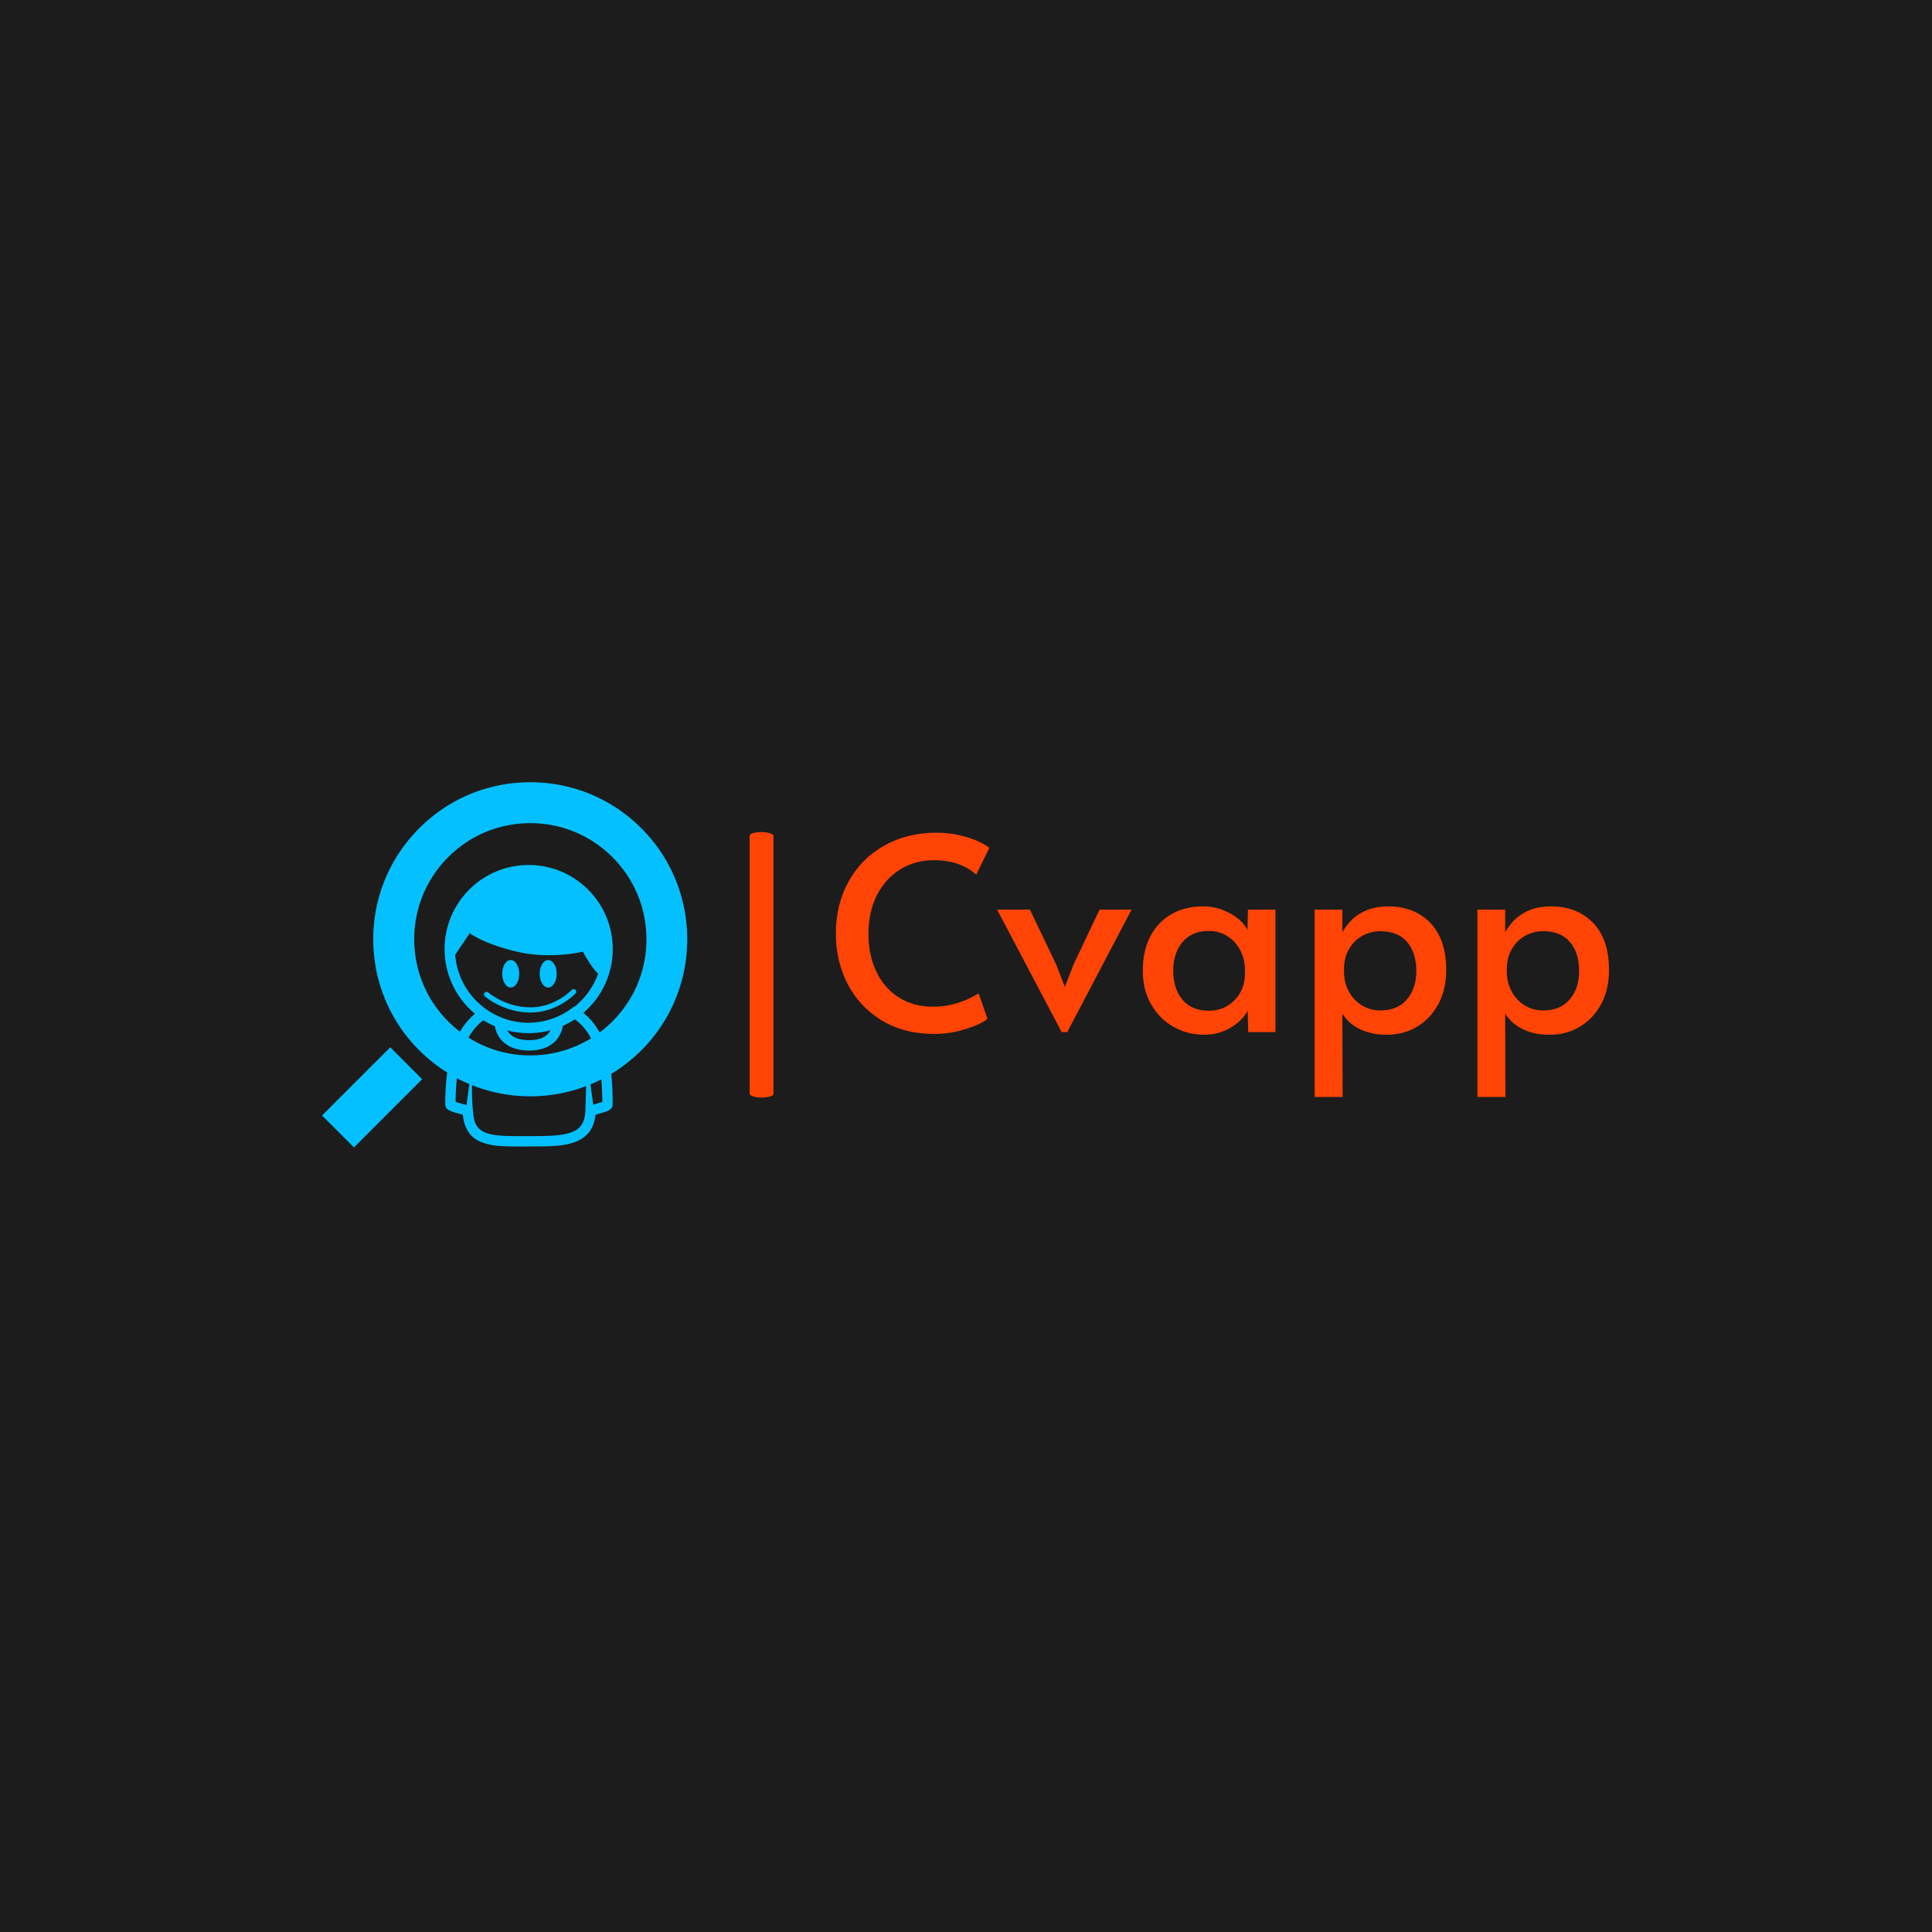 <svg xmlns="http://www.w3.org/2000/svg" version="1.1" xmlns:xlink="http://www.w3.org/1999/xlink" xmlns:svgjs="http://svgjs.dev/svgjs" width="1500" height="1500" viewBox="0 0 1500 1500"><rect width="1500" height="1500" fill="#1c1c1c"></rect><g transform="matrix(0.667,0,0,0.667,249.394,606.352)"><svg viewBox="0 0 396 113" data-background-color="#1c1c1c" preserveAspectRatio="xMidYMid meet" height="428" width="1500" xmlns="http://www.w3.org/2000/svg" xmlns:xlink="http://www.w3.org/1999/xlink"><g id="tight-bounds" transform="matrix(1,0,0,1,0.24,0.389)"><svg viewBox="0 0 395.52 112.223" height="112.223" width="395.52"><g><svg viewBox="0 0 658.342 186.794" height="112.223" width="395.52"><g><rect width="12.189" height="135.838" x="218.724" y="25.478" fill="#ff4405" opacity="1" stroke-width="0" stroke="transparent" fill-opacity="1" class="rect-yte-0" data-fill-palette-color="primary" rx="1%" id="yte-0" data-palette-color="#ff4405"></rect></g><g transform="matrix(1,0,0,1,262.822,25.816)"><svg viewBox="0 0 395.52 135.162" height="135.162" width="395.52"><g id="textblocktransform"><svg viewBox="0 0 395.52 135.162" height="135.162" width="395.52" id="textblock"><g><svg viewBox="0 0 395.52 135.162" height="135.162" width="395.52"><g transform="matrix(1,0,0,1,0,0)"><svg width="395.52" viewBox="2.15 -37.35 144.84 49.5" height="135.162" data-palette-color="#ff4405"><g class="wordmark-text-0" data-fill-palette-color="primary" id="text-0"><path d="M20.6 0.35Q14.9 0.35 10.73-2.2 6.55-4.75 4.35-9.03 2.15-13.3 2.15-18.45L2.15-18.45Q2.15-23.9 4.53-28.2 6.9-32.5 11.2-34.93 15.5-37.35 20.95-37.35L20.95-37.35Q23.4-37.35 25.53-36.83 27.65-36.3 29.05-35.63 30.45-34.95 30.9-34.5L30.9-34.5 28.45-29.5Q25.4-32.2 20.5-32.2L20.5-32.2Q17.05-32.2 14.25-30.5 11.45-28.8 9.85-25.65 8.25-22.5 8.25-18.35L8.25-18.35Q8.25-14.55 9.68-11.45 11.1-8.35 13.85-6.55 16.6-4.75 20.4-4.75L20.4-4.75Q24.8-4.75 28.9-7.25L28.9-7.25 30.55-2.5Q29.45-1.5 26.53-0.58 23.6 0.35 20.6 0.35L20.6 0.35ZM44.45 0L32.35-22.95 38.5-22.95 43.45-12.6 45.05-8.45 46.65-12.6 51.55-22.95 57.55-22.95 45.5 0 44.45 0ZM71.15 0.5Q68.05 0.5 65.42-0.98 62.8-2.45 61.22-5.18 59.65-7.9 59.65-11.55L59.65-11.55Q59.65-15.15 61.02-17.85 62.4-20.55 64.95-22.05 67.5-23.55 70.95-23.55L70.95-23.55Q72.95-23.55 74.7-22.85 76.45-22.15 77.65-21.13 78.85-20.1 79.25-19.1L79.25-19.1 79.35-22.95 84.5-22.95 84.5 0 79.4 0 79.3-4.05Q78.45-2.25 76.2-0.88 73.95 0.5 71.15 0.5L71.15 0.5ZM72.05-4Q74.9-4 76.85-5.98 78.8-7.95 78.8-11.15L78.8-11.15 78.8-11.5Q78.8-13.65 77.9-15.35 77-17.05 75.45-18 73.9-18.95 72.05-18.95L72.05-18.95Q68.85-18.95 67.1-16.88 65.35-14.8 65.35-11.5L65.35-11.5Q65.35-8.15 67.07-6.08 68.8-4 72.05-4L72.05-4ZM91.84 12.15L91.84-22.95 97.04-22.95 97.04-18.7Q99.79-23.55 105.64-23.55L105.64-23.55Q110.49-23.55 113.49-20.48 116.49-17.4 116.49-11.6L116.49-11.6Q116.49-8 115.02-5.25 113.54-2.5 111.02-1 108.49 0.5 105.39 0.5L105.39 0.5Q102.49 0.5 100.37-0.53 98.24-1.55 97.04-3.45L97.04-3.45 97.09 12.15 91.84 12.15ZM104.14-4.05Q107.39-4.05 109.14-6.13 110.89-8.2 110.89-11.45L110.89-11.45Q110.89-14.85 109.17-16.88 107.44-18.9 104.14-18.9L104.14-18.9Q102.34-18.9 100.77-18.03 99.19-17.15 98.27-15.53 97.34-13.9 97.34-11.75L97.34-11.75 97.34-11.4Q97.34-9.25 98.27-7.58 99.19-5.9 100.74-4.98 102.29-4.05 104.14-4.05L104.14-4.05ZM122.34 12.15L122.34-22.95 127.54-22.95 127.54-18.7Q130.29-23.55 136.14-23.55L136.14-23.55Q140.99-23.55 143.99-20.48 146.99-17.4 146.99-11.6L146.99-11.6Q146.99-8 145.52-5.25 144.04-2.5 141.52-1 138.99 0.5 135.89 0.5L135.89 0.5Q132.99 0.5 130.87-0.53 128.74-1.55 127.54-3.45L127.54-3.45 127.59 12.15 122.34 12.15ZM134.64-4.05Q137.89-4.05 139.64-6.13 141.39-8.2 141.39-11.45L141.39-11.45Q141.39-14.85 139.67-16.88 137.94-18.9 134.64-18.9L134.64-18.9Q132.84-18.9 131.27-18.03 129.69-17.15 128.77-15.53 127.84-13.9 127.84-11.75L127.84-11.75 127.84-11.4Q127.84-9.25 128.77-7.58 129.69-5.9 131.24-4.98 132.79-4.05 134.64-4.05L134.64-4.05Z" fill="#ff4405" data-fill-palette-color="primary"></path></g></svg></g></svg></g></svg></g></svg></g><g><svg viewBox="0 0 186.816 186.794" height="186.794" width="186.816"><g><svg xmlns="http://www.w3.org/2000/svg" xmlns:xlink="http://www.w3.org/1999/xlink" version="1.1" x="0" y="0" viewBox="0 0 87.883 87.873" enable-background="new 0 0 87.884 87.873" xml:space="preserve" id="icon-0" width="186.816" height="186.794" class="icon-icon-0" data-fill-palette-color="accent"><path fill="#05c0ff" d="M0 80.195L7.678 87.873 24.09 71.46 16.414 63.783zM76.833 11.068C69.696 3.929 60.207 0 50.112 0S30.528 3.929 23.393 11.068C16.256 18.206 12.324 27.695 12.324 37.789 12.324 47.882 16.256 57.373 23.393 64.51A38 38 0 0 0 30.111 69.854C29.781 72.312 29.651 74.905 29.648 77.566 29.709 78.424 30.186 78.671 30.388 78.833 30.817 79.104 31.204 79.225 31.66 79.374 32.329 79.586 33.091 79.78 33.649 79.96 33.738 79.987 33.822 80.016 33.897 80.043 34.162 83.31 35.773 85.538 38.152 86.525 40.63 87.591 43.673 87.635 47.149 87.647 48.003 87.647 48.886 87.644 49.793 87.644 53.941 87.635 57.603 87.671 60.54 86.701 62.005 86.21 63.316 85.419 64.257 84.19 65.102 83.095 65.612 81.706 65.796 80.045A27 27 0 0 1 67.396 79.548C67.851 79.412 68.289 79.276 68.692 79.105 68.894 79.014 69.088 78.924 69.313 78.754 69.507 78.595 69.906 78.291 69.938 77.567 69.936 75.015 69.843 72.544 69.586 70.191A38 38 0 0 0 76.837 64.509C91.566 49.775 91.566 25.8 76.833 11.068M34.837 77.737C34.232 77.508 33.582 77.353 32.943 77.156 32.643 77.07 32.359 76.983 32.141 76.907A57 57 0 0 1 32.455 71.216C33.431 71.733 34.429 72.204 35.445 72.633L34.752 77.681zM63.358 79.289C63.257 80.864 62.86 81.913 62.282 82.667 61.428 83.786 59.979 84.446 57.807 84.795 55.655 85.145 52.898 85.153 49.792 85.151 48.877 85.151 47.993 85.155 47.148 85.155 43.716 85.169 40.892 85.027 39.154 84.242 37.462 83.439 36.554 82.364 36.348 79.3 36.12 77.545 36.065 75.139 36.079 72.89A37.7 37.7 0 0 0 50.111 75.578C54.781 75.578 59.317 74.727 63.555 73.116 63.469 76.111 63.38 79.057 63.358 79.289M50.114 65.734A27.74 27.74 0 0 1 35.235 61.446C36.168 59.791 37.342 58.379 38.818 57.275A20 20 0 0 0 41.599 58.726 6.65 6.65 0 0 0 42.661 61.397C43.753 63.046 46.047 64.586 49.849 64.558H49.963C53.648 64.558 55.886 62.979 56.928 61.3A7 7 0 0 0 57.934 58.631 20 20 0 0 0 60.813 57.057C62.497 58.248 63.759 59.779 64.721 61.619 60.369 64.298 55.354 65.734 50.114 65.734M49.615 57.879C49.511 57.878 49.408 57.873 49.305 57.871 49.098 57.868 48.893 57.855 48.687 57.847 39.831 57.323 32.732 50.329 32.042 41.518L35.517 36.343S39.286 39.072 47.266 40.855C55.245 42.639 62.76 40.77 62.76 40.77S64.882 44.726 66.437 46.064A17.8 17.8 0 0 1 60.708 54.042L60.639 54 59.971 54.486A17.63 17.63 0 0 1 49.615 57.879M54.988 59.676A4 4 0 0 1 54.205 60.704C53.437 61.413 52.192 62.058 49.85 62.067 46.651 62.039 45.411 60.962 44.719 59.996 44.659 59.91 44.612 59.821 44.561 59.734 45.865 60.068 47.217 60.273 48.606 60.342 48.775 60.35 48.948 60.353 49.118 60.357 49.267 60.361 49.415 60.373 49.565 60.373 49.583 60.373 49.6 60.369 49.617 60.369 49.652 60.37 49.686 60.373 49.721 60.373 51.543 60.373 53.308 60.128 54.988 59.676M65.589 77.484C65.474 77.52 65.364 77.557 65.255 77.592L64.586 72.719A37 37 0 0 0 67.208 71.499 67 67 0 0 1 67.442 76.916C66.983 77.083 66.246 77.283 65.589 77.484M66.794 60.216C65.805 58.408 64.524 56.806 62.88 55.502 67.206 51.792 69.951 46.29 69.952 40.143 69.951 28.969 60.894 19.914 49.72 19.913 38.548 19.915 29.493 28.97 29.491 40.143 29.492 46.406 32.338 52 36.804 55.711 35.325 56.936 34.139 58.391 33.185 60.022A28 28 0 0 1 30.353 57.55C19.456 46.653 19.456 28.924 30.353 18.029 35.63 12.75 42.649 9.845 50.113 9.845S64.594 12.75 69.876 18.028C75.154 23.306 78.062 30.323 78.062 37.788 78.062 45.255 75.155 52.272 69.876 57.551A28 28 0 0 1 66.794 60.216M45.403 49.406C46.531 49.406 47.445 47.926 47.445 46.097S46.531 42.787 45.403 42.787 43.361 44.268 43.361 46.097 44.276 49.406 45.403 49.406M61.003 50.812A0.625 0.625 0 0 0 60.088 49.962C60.087 49.962 59.863 50.208 59.402 50.602 58.017 51.79 54.658 54.172 50.159 54.165 47.134 54.165 44.588 53.271 42.799 52.371A17 17 0 0 1 40.724 51.14C40.248 50.807 40.016 50.6 40.015 50.6A0.62 0.62 0 0 0 39.136 50.66C38.909 50.918 38.936 51.31 39.196 51.539 39.252 51.581 43.609 55.402 50.163 55.413 56.764 55.397 60.949 50.856 61.003 50.812M54.416 49.406C55.544 49.406 56.46 47.926 56.46 46.097S55.544 42.787 54.416 42.787C53.289 42.787 52.376 44.268 52.376 46.097S53.288 49.406 54.416 49.406" data-fill-palette-color="accent"></path></svg></g></svg></g></svg></g><defs></defs></svg><rect width="395.52" height="112.223" fill="none" stroke="none" visibility="hidden"></rect></g></svg></g></svg>